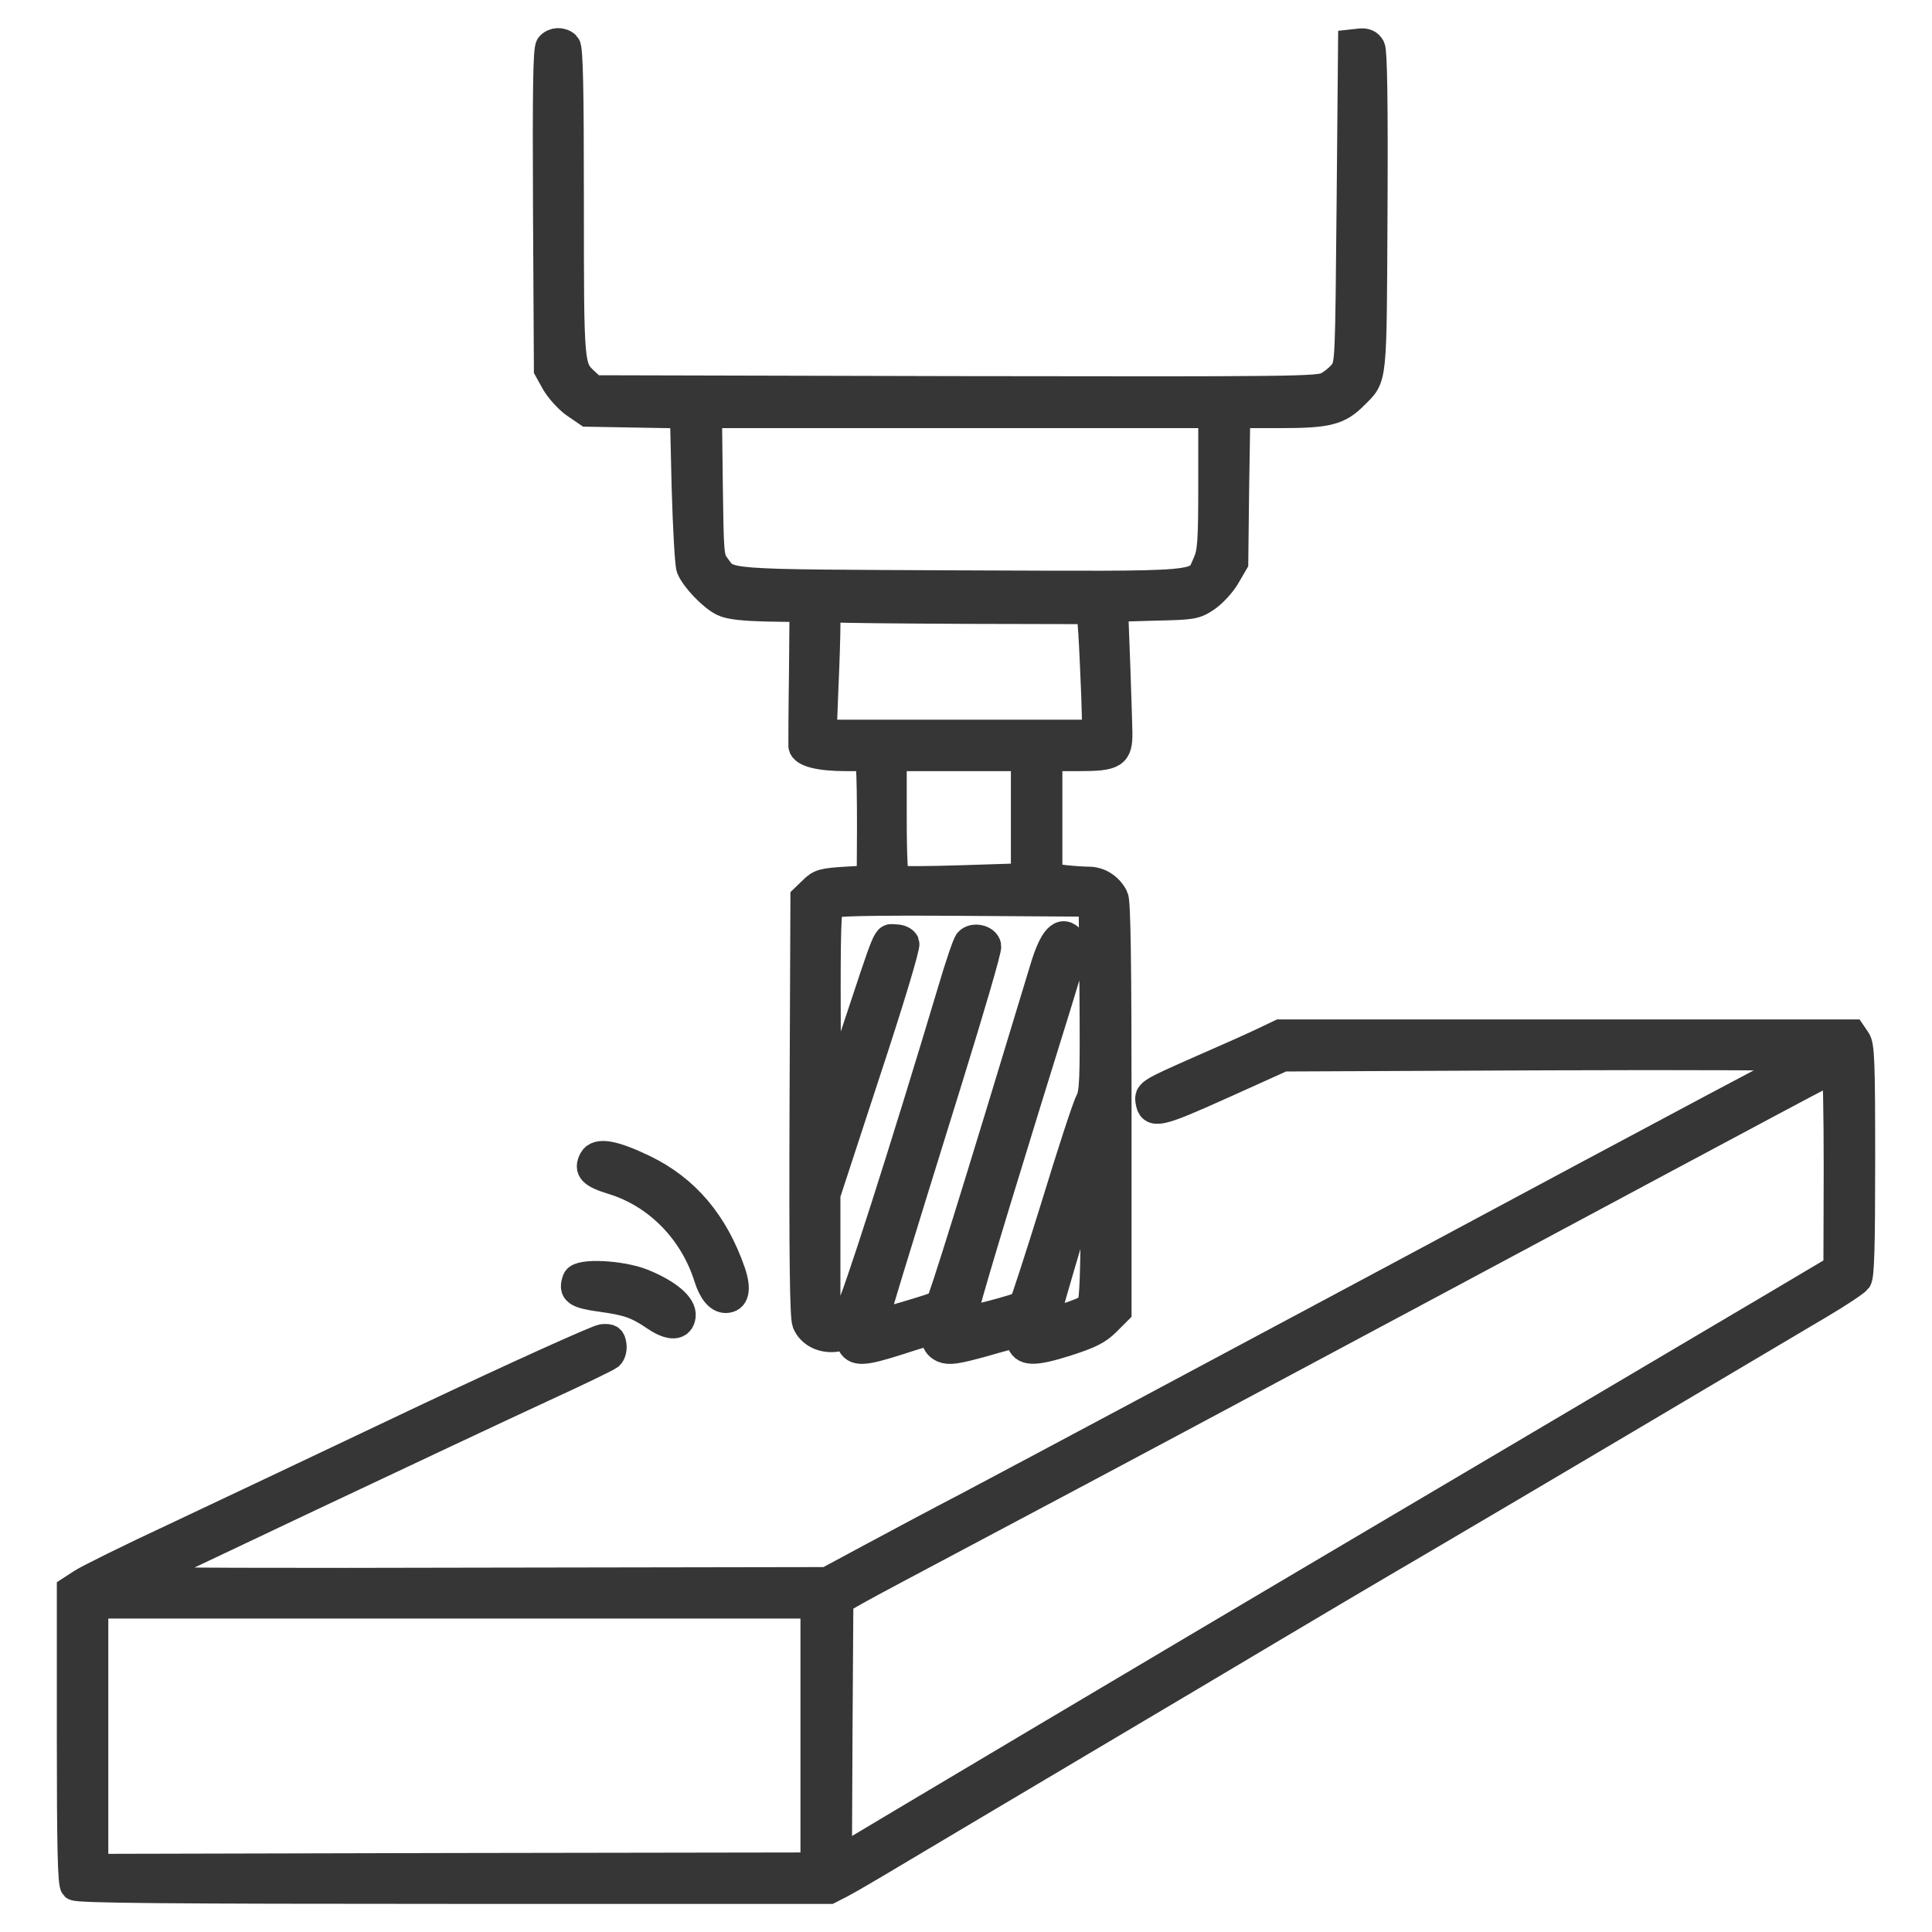 <svg width="68" height="68" viewBox="0 0 68 68" fill="none" xmlns="http://www.w3.org/2000/svg">
<path d="M19.351 1.624C19.26 1.736 19.24 3.207 19.26 7.387L19.291 12.997L19.544 13.453C19.686 13.697 19.991 14.042 20.234 14.214L20.68 14.519L22.375 14.549L24.079 14.579L24.14 17.156C24.18 18.567 24.251 19.845 24.302 19.987C24.444 20.352 25.073 21.011 25.459 21.194C25.682 21.306 26.159 21.356 27.041 21.377L28.289 21.397L28.269 23.74C28.248 25.029 28.248 26.165 28.248 26.256C28.279 26.5 28.857 26.642 29.801 26.642H30.582L30.622 27.017C30.653 27.22 30.663 28.194 30.663 29.178L30.653 30.953L29.77 31.004C28.969 31.055 28.857 31.085 28.604 31.339L28.32 31.613L28.289 38.948C28.269 44.325 28.299 46.343 28.38 46.556C28.543 46.942 28.979 47.155 29.456 47.074C29.791 47.023 29.851 47.043 29.943 47.256C30.095 47.601 30.369 47.591 31.607 47.196C32.225 46.993 32.773 46.83 32.834 46.83C32.885 46.83 32.935 46.942 32.935 47.084C32.935 47.256 33.017 47.378 33.189 47.459C33.402 47.55 33.646 47.52 34.599 47.256C35.228 47.074 35.766 46.932 35.796 46.932C35.827 46.932 35.888 47.043 35.918 47.185C36.02 47.591 36.375 47.601 37.531 47.236C38.353 46.972 38.637 46.83 38.941 46.526L39.327 46.14V38.978C39.327 33.895 39.296 31.735 39.215 31.582C39.033 31.227 38.698 31.004 38.312 31.004C38.12 31.004 37.714 30.974 37.43 30.943L36.892 30.872V28.762V26.642H37.947C39.225 26.642 39.367 26.55 39.357 25.769C39.357 25.719 39.327 24.704 39.286 23.527L39.205 21.387L40.615 21.346C41.965 21.316 42.056 21.306 42.451 21.042C42.675 20.89 42.999 20.545 43.151 20.281L43.435 19.794L43.466 17.177L43.507 14.569H45.038C46.743 14.569 47.118 14.468 47.676 13.9C48.336 13.24 48.305 13.535 48.336 7.438C48.356 3.542 48.325 1.827 48.254 1.675C48.173 1.533 48.062 1.482 47.869 1.503L47.595 1.533L47.544 7.184C47.493 12.693 47.493 12.835 47.28 13.119C47.169 13.271 46.915 13.484 46.722 13.585C46.398 13.748 45.617 13.758 33.625 13.738L20.883 13.707L20.609 13.453C20.051 12.936 20.051 12.987 20.051 7.133C20.051 3.065 20.021 1.695 19.93 1.604C19.767 1.442 19.494 1.452 19.351 1.624ZM42.675 16.974C42.675 19.125 42.644 19.439 42.482 19.814C42.096 20.656 42.634 20.606 33.798 20.575C25.205 20.535 25.672 20.565 25.185 19.916C24.982 19.642 24.972 19.48 24.941 17.096L24.911 14.569H33.788H42.675V16.974ZM34.072 21.458L38.394 21.468L38.454 22.3C38.485 22.767 38.525 23.75 38.556 24.481L38.596 25.83H33.767H28.948L29.009 24.227C29.05 23.355 29.08 22.351 29.08 22.006V21.387L29.415 21.407C29.588 21.427 31.688 21.448 34.072 21.458ZM36.08 28.762V30.882L33.859 30.953C32.631 30.994 31.586 30.994 31.525 30.964C31.454 30.913 31.414 30.193 31.414 28.762V26.642H33.747H36.08V28.762ZM38.495 35.093C38.515 38.035 38.495 38.45 38.353 38.745C38.251 38.917 37.704 40.591 37.136 42.458C36.557 44.325 36.05 45.877 36.009 45.927C35.908 46.029 33.94 46.546 33.879 46.485C33.818 46.425 34.467 44.223 36.151 38.765C38.018 32.749 37.866 33.287 37.714 33.094C37.379 32.688 37.075 33.003 36.75 34.078C34.315 42.123 33.159 45.836 33.067 45.917C32.976 45.998 30.785 46.638 30.744 46.607C30.724 46.577 31.393 44.375 33.402 37.913C34.153 35.488 34.762 33.419 34.741 33.297C34.701 33.043 34.244 32.952 34.082 33.155C34.021 33.226 33.757 33.997 33.504 34.859C31.86 40.358 30.044 46.039 29.902 46.11C29.811 46.161 29.588 46.232 29.415 46.272L29.08 46.343V44.193V42.042L30.501 37.7C31.302 35.275 31.901 33.297 31.86 33.196C31.82 33.104 31.688 33.033 31.505 33.033C31.17 33.033 31.333 32.658 29.994 36.685L29.101 39.374L29.091 35.661C29.08 32.891 29.111 31.927 29.202 31.836C29.294 31.745 30.43 31.714 33.899 31.735L38.465 31.765L38.495 35.093ZM38.535 43.32C38.515 45.319 38.475 45.927 38.373 46.008C38.12 46.222 36.791 46.627 36.791 46.495C36.791 46.293 38.454 40.743 38.515 40.743C38.546 40.743 38.556 41.9 38.535 43.32Z" fill="#363636" stroke="#363636"/>
<path d="M44.399 36.695C44.033 36.868 43.059 37.304 42.217 37.669C40.493 38.43 40.422 38.471 40.462 38.745C40.533 39.242 40.746 39.201 42.999 38.187L45.159 37.213L54.422 37.172C59.504 37.152 63.674 37.172 63.674 37.213C63.674 37.253 63.633 37.294 63.572 37.294C63.481 37.294 60.001 39.14 49.014 45.034C42.471 48.534 36.851 51.537 34.152 52.968C33.117 53.505 31.565 54.337 30.693 54.804L29.11 55.656L16.875 55.676C10.149 55.697 4.671 55.676 4.712 55.646C4.793 55.575 15.983 50.289 19.138 48.829C20.335 48.281 21.38 47.773 21.451 47.713C21.522 47.652 21.573 47.489 21.552 47.347C21.522 47.124 21.471 47.084 21.217 47.104C21.055 47.114 18.245 48.382 14.978 49.924C11.712 51.476 7.745 53.353 6.152 54.104C4.559 54.845 3.088 55.575 2.875 55.717L2.5 55.961V61.114C2.5 64.99 2.53 66.298 2.622 66.389C2.713 66.481 5.817 66.511 15.962 66.511H29.191L29.607 66.298C29.841 66.176 30.693 65.679 31.504 65.192C32.326 64.705 35.197 62.991 37.906 61.388C40.614 59.785 43.648 57.979 44.652 57.381C45.657 56.782 48.051 55.362 49.978 54.236C53.194 52.349 61.107 47.662 64.029 45.927C64.699 45.532 65.307 45.126 65.378 45.034C65.47 44.903 65.5 43.898 65.5 40.845C65.5 37.375 65.48 36.797 65.338 36.604L65.186 36.381H55.122H45.058L44.399 36.695ZM64.688 41.118L64.678 44.649L62.73 45.805C59.362 47.794 50.273 53.171 46.783 55.23C41.954 58.081 29.983 65.192 29.709 65.375L29.485 65.517L29.506 60.921L29.536 56.326L30.145 55.981C30.48 55.788 32.356 54.794 34.304 53.759C38.494 51.537 42.826 49.224 51.601 44.527C62.812 38.521 64.536 37.598 64.617 37.598C64.658 37.598 64.688 39.181 64.688 41.118ZM28.674 61.084V65.7L15.993 65.72L3.312 65.75V61.104V56.468H15.993H28.674V61.084Z" fill="#363636" stroke="#363636"/>
<path d="M20.872 40.824C20.69 41.169 20.842 41.321 21.562 41.544C23.135 42.021 24.403 43.309 24.92 44.953C25.072 45.44 25.296 45.714 25.539 45.714C25.874 45.714 25.945 45.379 25.742 44.781C25.143 43.046 24.129 41.849 22.658 41.139C21.582 40.621 21.035 40.53 20.872 40.824Z" fill="#363636" stroke="#363636"/>
<path d="M20.294 45.045C20.142 45.45 20.284 45.552 21.167 45.674C22.11 45.806 22.415 45.907 23.074 46.353C23.601 46.708 23.946 46.688 23.987 46.313C24.027 45.958 23.49 45.511 22.617 45.156C21.857 44.852 20.396 44.781 20.294 45.045Z" fill="#363636" stroke="#363636"/>
</svg>
